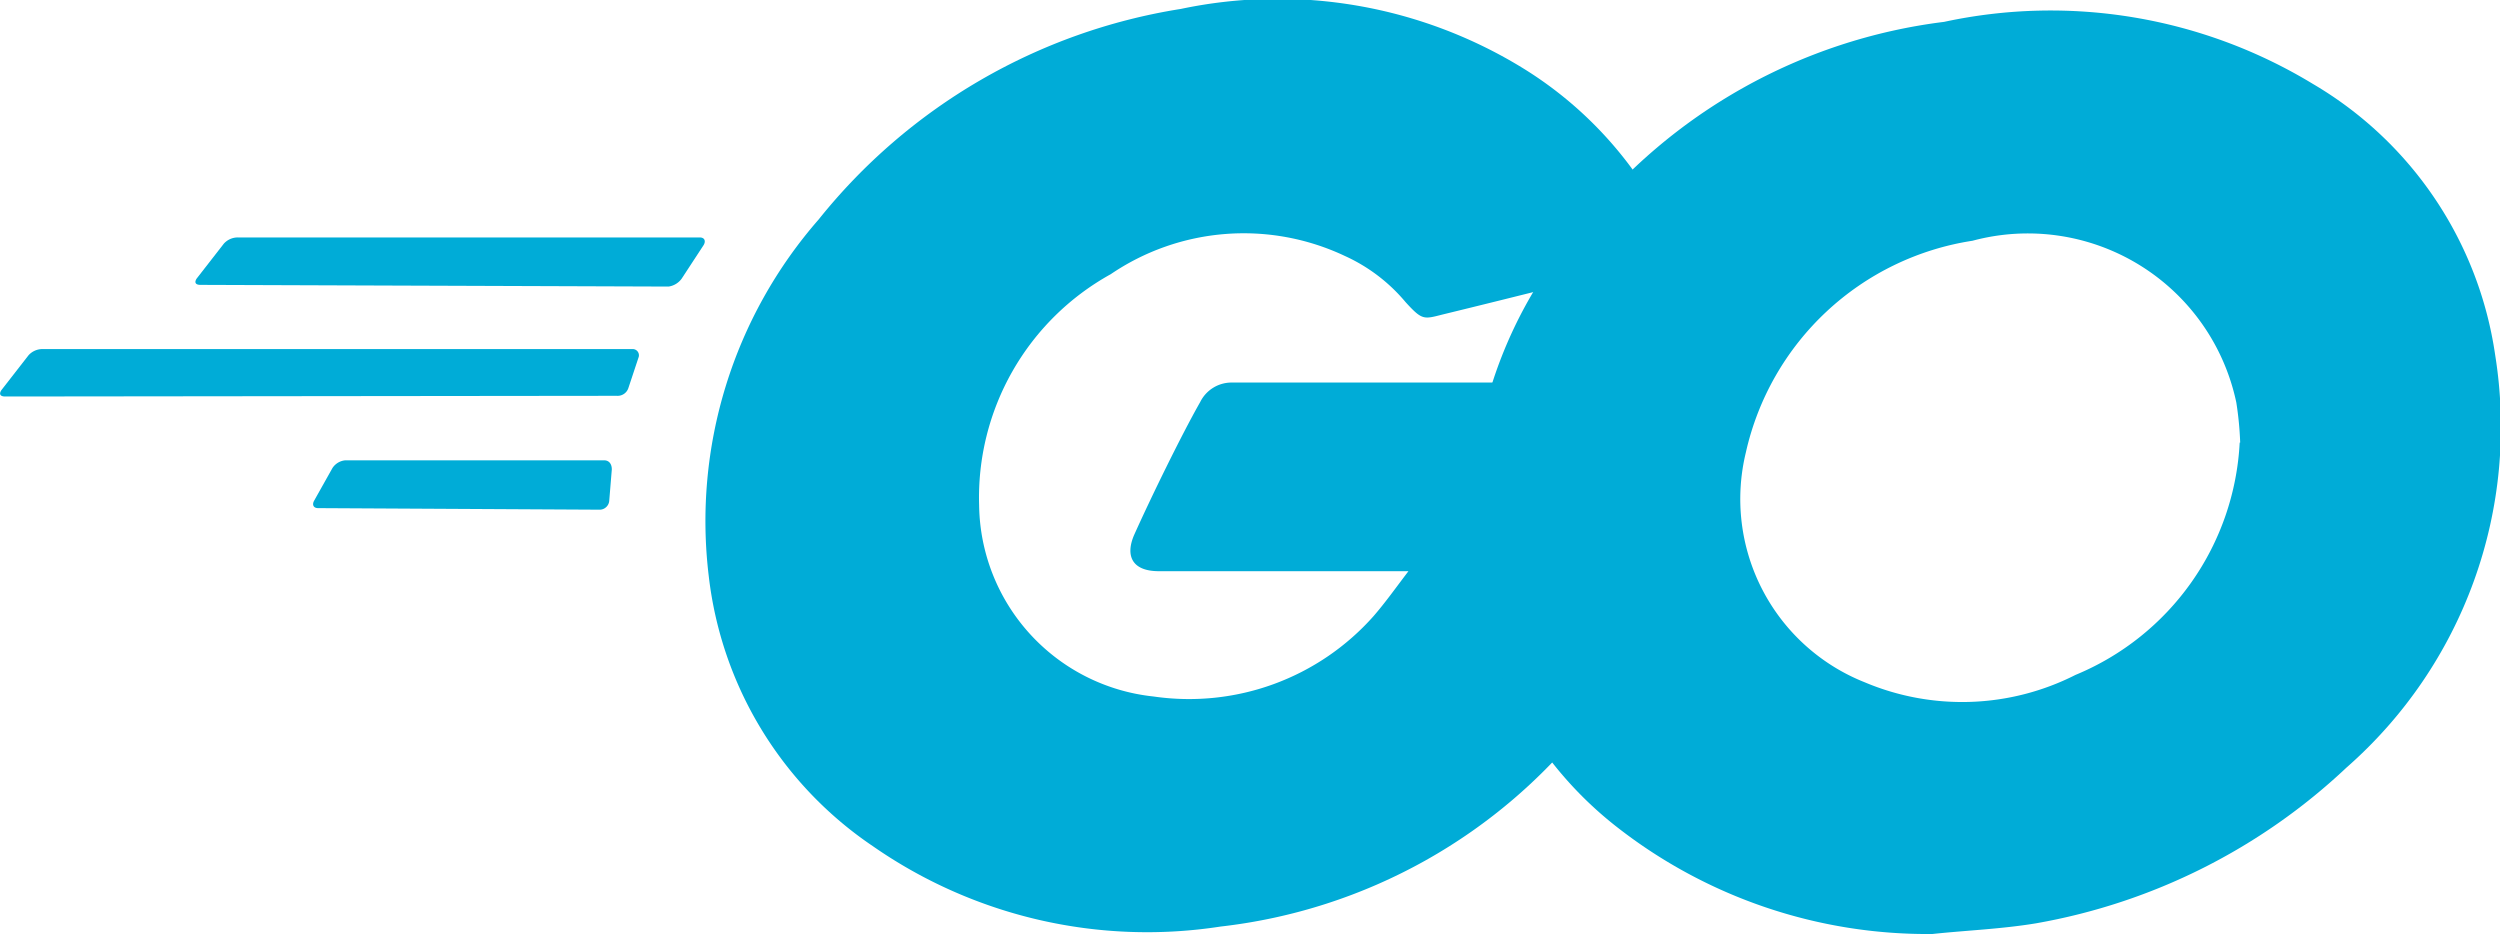 <svg id="go-logo-blue" xmlns="http://www.w3.org/2000/svg" width="40" height="14.944" viewBox="0 0 40 14.944">
    <defs>
        <style>
            .cls-1{fill:#00acd7;fill-rule:evenodd}
        </style>
    </defs>
    <path id="Path_76758" data-name="Path 76758" class="cls-1" d="M15.883 21.166c-.083 0-.1-.041-.062-.1l.435-.559a.3.3 0 0 1 .228-.1h7.386c.083 0 .1.062.062.124l-.352.538a.315.315 0 0 1-.207.124z" transform="translate(-12.675 -16.608)"/>
    <path id="Path_76759" data-name="Path 76759" class="cls-1" d="M.783 30.366c-.083 0-.1-.041-.062-.1l.435-.559a.3.3 0 0 1 .228-.1h9.436a.1.1 0 0 1 .1.124l-.166.5a.181.181 0 0 1-.186.124z" transform="translate(-.7 -24.022)"/>
    <path id="Path_76760" data-name="Path 76760" class="cls-1" d="M24.983 39.566c-.083 0-.1-.062-.062-.124l.29-.517a.274.274 0 0 1 .207-.124h4.139c.083 0 .124.062.124.145l-.041.5a.155.155 0 0 1-.145.145z" transform="translate(-19.892 -31.436)"/>
    <g id="Group_25196" data-name="Group 25196" transform="translate(11.281)">
        <path id="Path_76761" data-name="Path 76761" class="cls-1" d="M15.5 5.039c-1.3.312-2.193.545-3.476.857-.31.078-.331.1-.6-.195a2.745 2.745 0 0 0-.973-.74 3.787 3.787 0 0 0-3.745.292 4.085 4.085 0 0 0-2.106 3.7 3.118 3.118 0 0 0 2.792 3.057 3.945 3.945 0 0 0 3.518-1.285c.186-.214.352-.448.559-.72H7.475c-.435 0-.538-.253-.393-.584.269-.6.766-1.616 1.055-2.122a.559.559 0 0 1 .517-.312h7.532c-.041.526-.041 1.051-.124 1.577a8.052 8.052 0 0 1-1.7 3.817 8.728 8.728 0 0 1-5.9 3.31A7.682 7.682 0 0 1 2.9 14.405a6.048 6.048 0 0 1-2.626-4.322 7.331 7.331 0 0 1 1.759-5.706 9.28 9.28 0 0 1 5.794-3.368 7.5 7.5 0 0 1 5.484.954 6.2 6.2 0 0 1 2.4 2.746c.124.175.041.273-.207.331z" transform="translate(-.215 -.866)"/>
        <path id="Path_76762" data-name="Path 76762" d="M78.884 16.544a8.067 8.067 0 0 1-5.049-1.713 6.022 6.022 0 0 1-2.235-3.755A7.113 7.113 0 0 1 73.277 5.2a8.786 8.786 0 0 1 5.794-3.25 8.082 8.082 0 0 1 5.9.992 6.032 6.032 0 0 1 2.918 4.34 7.25 7.25 0 0 1-2.38 6.6 9.682 9.682 0 0 1-4.966 2.491c-.562.093-1.121.113-1.659.171zm4.925-7.862a5.274 5.274 0 0 0-.062-.642 3.409 3.409 0 0 0-4.221-2.588A4.4 4.4 0 0 0 75.9 8.838a3.155 3.155 0 0 0 1.9 3.678 4.008 4.008 0 0 0 3.373-.117 4.26 4.26 0 0 0 2.628-3.717z" transform="translate(-59.247 -1.6)" style="fill:#00acd7"/>
    </g>
</svg>
